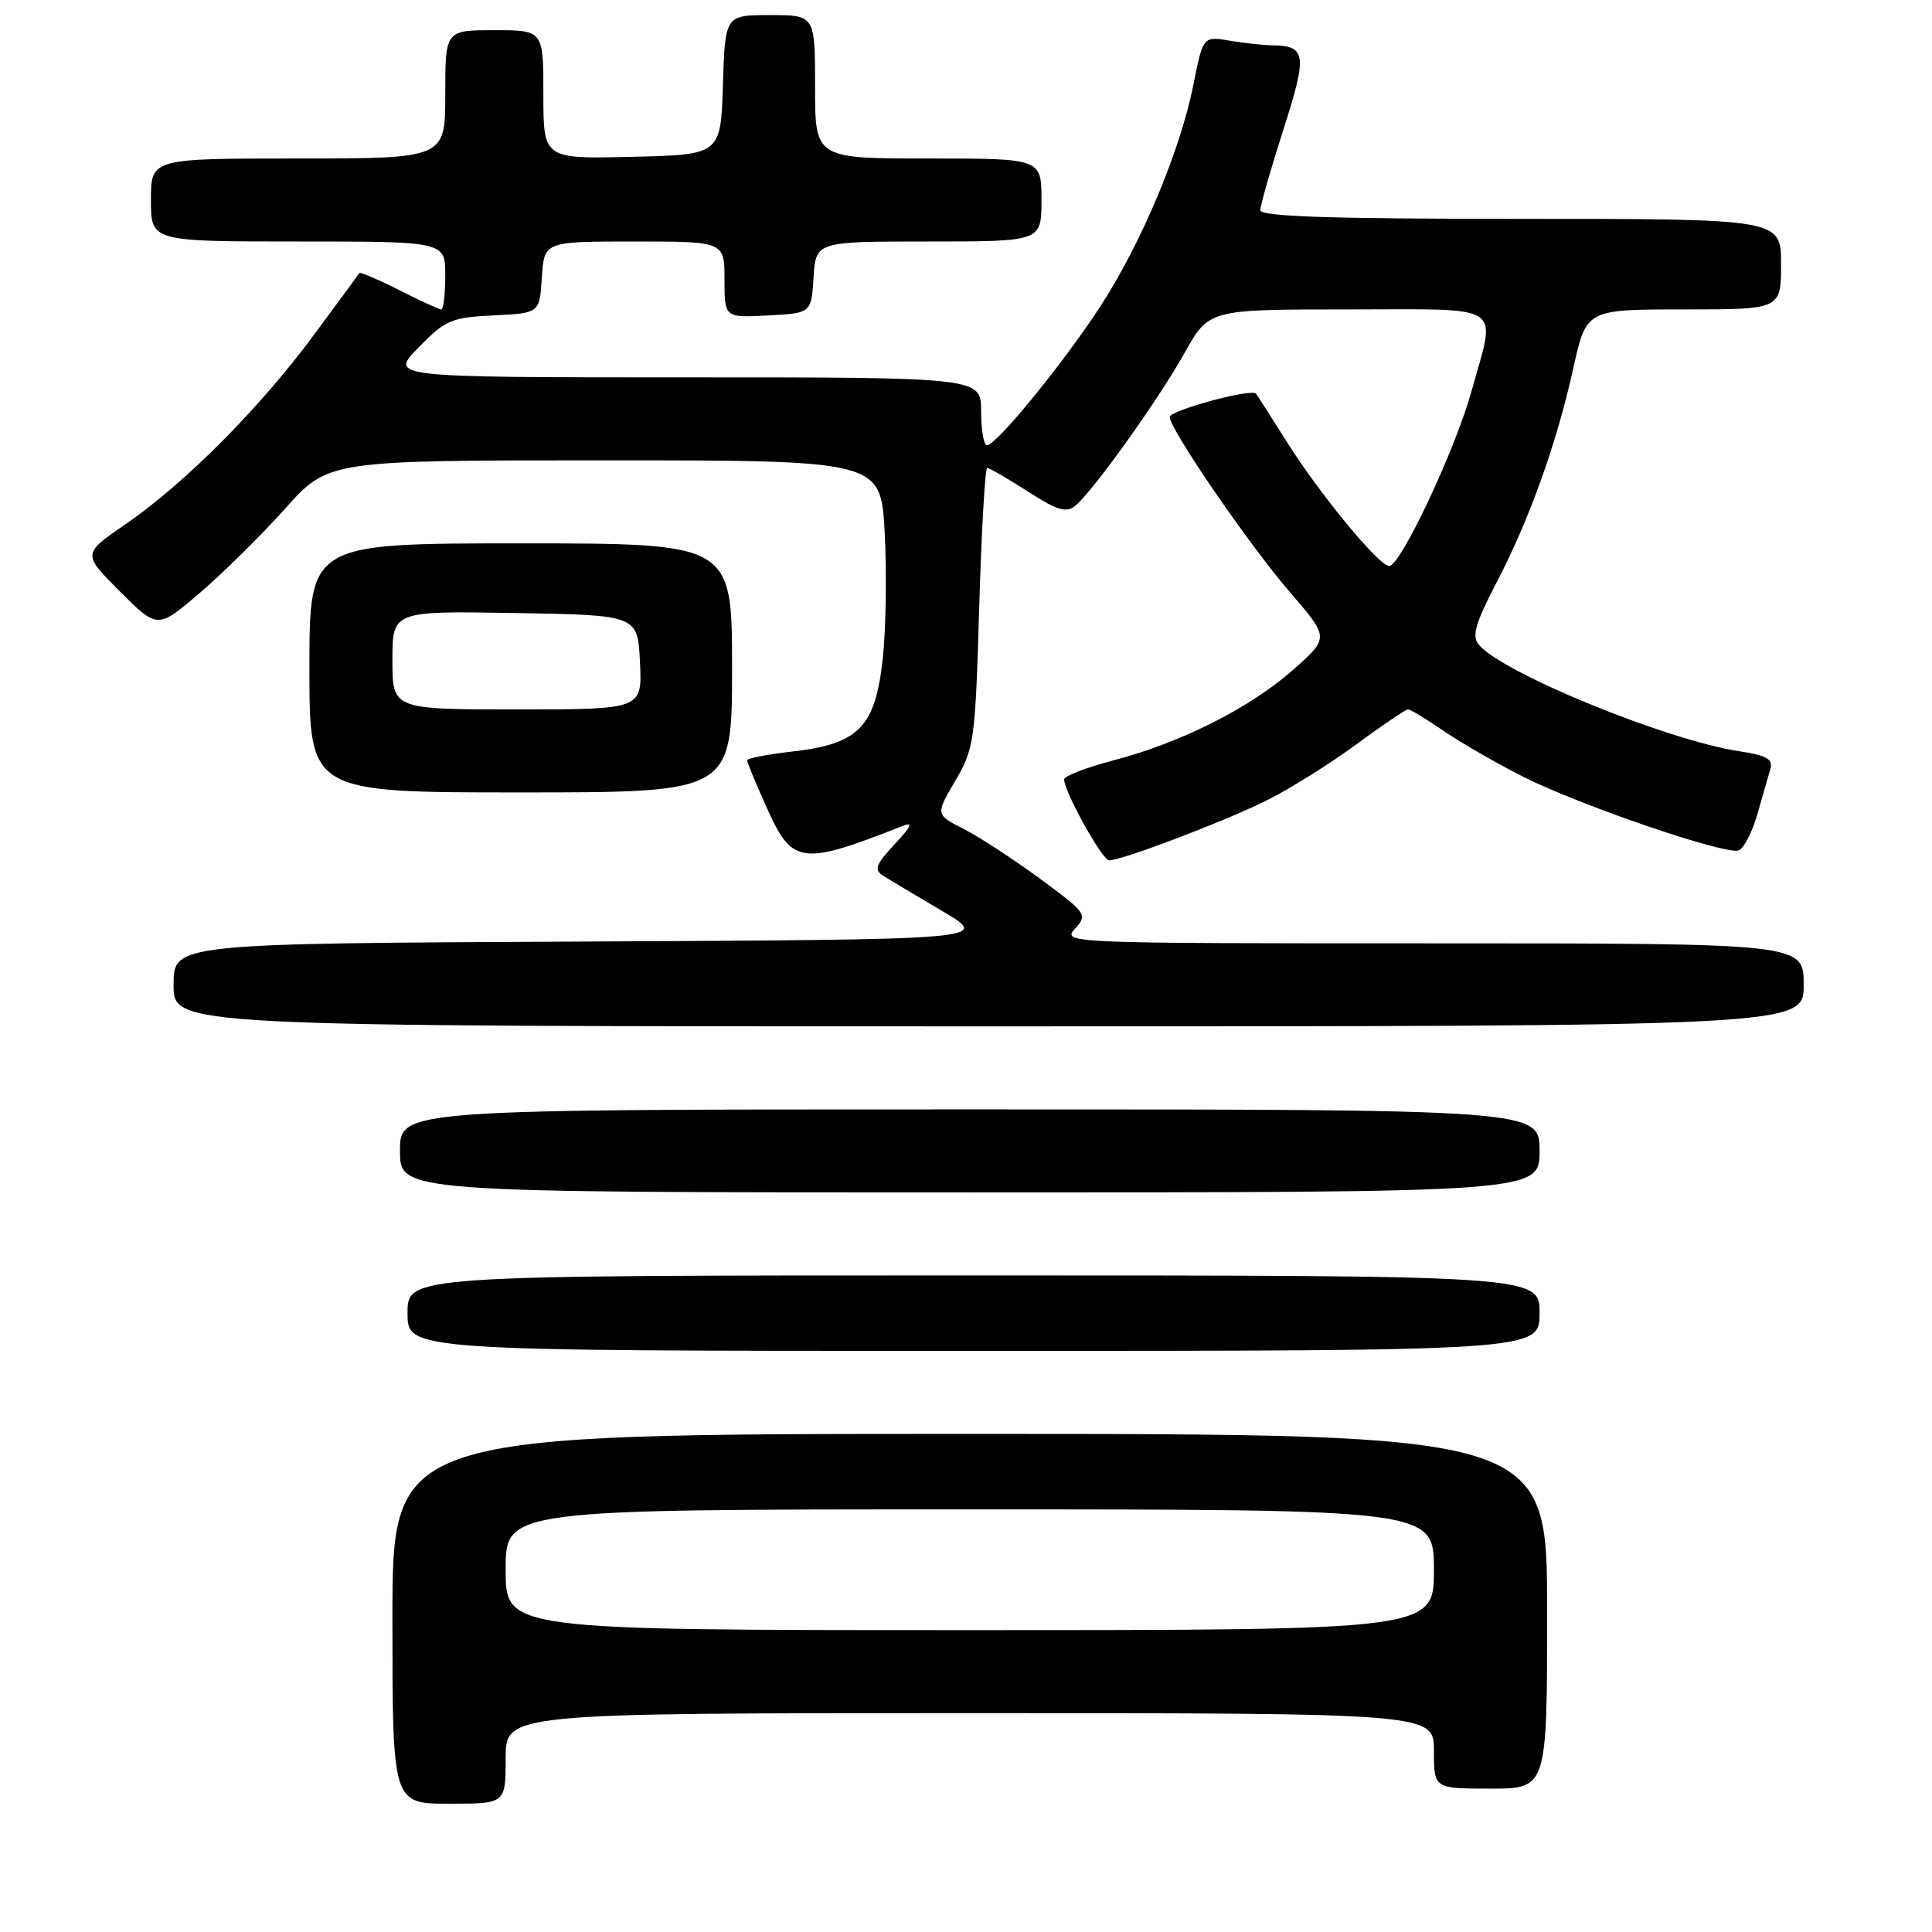<?xml version="1.0" encoding="UTF-8" standalone="no"?>
<!DOCTYPE svg PUBLIC "-//W3C//DTD SVG 1.1//EN" "http://www.w3.org/Graphics/SVG/1.1/DTD/svg11.dtd" >
<svg xmlns="http://www.w3.org/2000/svg" xmlns:xlink="http://www.w3.org/1999/xlink" version="1.1" viewBox="0 0 256 256">
 <g >
 <path fill="currentColor"
d=" M 67.00 233.00 C 67.00 227.00 67.00 227.00 128.50 227.00 C 190.00 227.00 190.00 227.00 190.00 232.00 C 190.00 237.00 190.00 237.00 197.50 237.00 C 205.00 237.00 205.00 237.00 205.00 213.50 C 205.00 190.00 205.00 190.00 128.50 190.00 C 52.00 190.00 52.00 190.00 52.00 214.50 C 52.00 239.00 52.00 239.00 59.50 239.00 C 67.00 239.00 67.00 239.00 67.00 233.00 Z  M 204.00 174.00 C 204.00 169.00 204.00 169.00 129.00 169.00 C 54.00 169.00 54.00 169.00 54.00 174.00 C 54.00 179.00 54.00 179.00 129.00 179.00 C 204.00 179.00 204.00 179.00 204.00 174.00 Z  M 204.00 152.50 C 204.00 147.00 204.00 147.00 128.50 147.00 C 53.00 147.00 53.00 147.00 53.00 152.50 C 53.00 158.00 53.00 158.00 128.50 158.00 C 204.00 158.00 204.00 158.00 204.00 152.50 Z  M 239.00 130.50 C 239.00 125.00 239.00 125.00 189.85 125.00 C 141.32 125.00 140.71 124.98 142.44 123.07 C 144.13 121.20 143.98 120.98 137.84 116.46 C 134.35 113.89 129.80 110.92 127.73 109.86 C 123.95 107.94 123.95 107.94 126.58 103.46 C 129.09 99.18 129.23 98.15 129.75 80.49 C 130.05 70.32 130.53 62.00 130.81 62.00 C 131.09 62.00 133.51 63.40 136.17 65.11 C 140.12 67.65 141.30 68.00 142.50 67.00 C 144.88 65.02 153.48 52.99 156.97 46.75 C 160.19 41.00 160.19 41.00 178.60 41.00 C 199.77 41.00 198.26 40.00 194.98 51.84 C 192.82 59.63 185.58 75.00 184.07 75.00 C 182.72 75.00 174.80 65.39 170.48 58.50 C 168.40 55.20 166.58 52.35 166.43 52.16 C 165.84 51.44 155.00 54.37 155.00 55.26 C 155.00 56.88 165.54 72.24 170.95 78.50 C 176.13 84.50 176.13 84.50 171.42 88.69 C 165.69 93.77 156.59 98.37 147.65 100.72 C 143.99 101.68 141.00 102.83 141.00 103.27 C 141.00 104.88 146.06 114.00 146.96 114.00 C 148.71 114.00 162.52 108.74 168.00 105.98 C 171.03 104.46 176.31 101.14 179.75 98.61 C 183.19 96.07 186.26 94.00 186.57 94.00 C 186.88 94.00 189.02 95.29 191.32 96.87 C 193.62 98.44 198.35 101.17 201.83 102.92 C 209.45 106.76 228.70 113.33 230.40 112.68 C 231.07 112.42 232.19 110.25 232.87 107.85 C 233.56 105.46 234.34 102.77 234.59 101.87 C 234.96 100.59 234.07 100.09 230.49 99.55 C 220.94 98.12 199.04 89.17 195.94 85.42 C 195.00 84.29 195.48 82.61 198.27 77.25 C 202.67 68.81 206.26 58.78 208.48 48.75 C 210.20 41.00 210.20 41.00 223.10 41.00 C 236.00 41.00 236.00 41.00 236.00 35.00 C 236.00 29.00 236.00 29.00 201.50 29.00 C 176.23 29.00 167.00 28.69 167.00 27.85 C 167.00 27.22 168.37 22.43 170.05 17.19 C 173.26 7.17 173.11 6.06 168.50 6.00 C 167.40 5.99 164.90 5.71 162.95 5.39 C 159.41 4.80 159.41 4.80 158.13 11.24 C 156.39 19.97 151.23 32.26 145.80 40.60 C 140.88 48.15 132.03 59.00 130.78 59.00 C 130.35 59.00 130.00 56.98 130.00 54.50 C 130.00 50.00 130.00 50.00 90.80 50.00 C 51.59 50.00 51.59 50.00 55.46 46.04 C 59.02 42.40 59.80 42.06 65.41 41.79 C 71.50 41.50 71.50 41.50 71.80 36.75 C 72.11 32.00 72.11 32.00 84.05 32.00 C 96.00 32.00 96.00 32.00 96.00 37.05 C 96.00 42.10 96.00 42.10 101.75 41.80 C 107.50 41.50 107.50 41.50 107.80 36.75 C 108.11 32.00 108.11 32.00 123.05 32.00 C 138.00 32.00 138.00 32.00 138.00 26.50 C 138.00 21.00 138.00 21.00 123.00 21.00 C 108.00 21.00 108.00 21.00 108.00 11.50 C 108.00 2.00 108.00 2.00 102.04 2.00 C 96.08 2.00 96.08 2.00 95.79 11.25 C 95.50 20.50 95.50 20.50 83.75 20.78 C 72.00 21.06 72.00 21.06 72.00 12.53 C 72.00 4.00 72.00 4.00 65.50 4.00 C 59.00 4.00 59.00 4.00 59.00 12.50 C 59.00 21.00 59.00 21.00 39.50 21.00 C 20.00 21.00 20.00 21.00 20.00 26.50 C 20.00 32.00 20.00 32.00 39.50 32.00 C 59.00 32.00 59.00 32.00 59.00 36.50 C 59.00 38.98 58.76 41.00 58.47 41.00 C 58.17 41.00 55.65 39.84 52.87 38.43 C 50.08 37.02 47.72 36.01 47.61 36.18 C 47.51 36.36 44.76 40.10 41.50 44.50 C 34.38 54.12 24.47 64.07 16.65 69.45 C 10.91 73.39 10.91 73.39 15.89 78.37 C 20.87 83.35 20.87 83.35 26.47 78.57 C 29.54 75.94 34.63 70.92 37.78 67.40 C 43.50 61.00 43.50 61.00 80.11 61.00 C 116.73 61.00 116.73 61.00 117.23 70.65 C 117.51 75.95 117.39 83.48 116.96 87.37 C 115.97 96.34 113.78 98.59 105.00 99.58 C 101.70 99.95 99.00 100.48 99.00 100.75 C 99.00 101.03 100.19 103.89 101.64 107.12 C 104.97 114.55 106.23 114.72 119.50 109.48 C 121.05 108.87 120.83 109.41 118.52 111.89 C 116.03 114.57 115.78 115.25 117.02 116.04 C 117.83 116.55 121.37 118.67 124.89 120.74 C 131.28 124.50 131.28 124.50 77.14 124.76 C 23.00 125.02 23.00 125.02 23.00 130.51 C 23.00 136.00 23.00 136.00 131.00 136.00 C 239.00 136.00 239.00 136.00 239.00 130.50 Z  M 97.00 88.50 C 97.00 72.00 97.00 72.00 69.00 72.00 C 41.00 72.00 41.00 72.00 41.00 88.50 C 41.00 105.00 41.00 105.00 69.00 105.00 C 97.00 105.00 97.00 105.00 97.00 88.50 Z  M 67.00 208.00 C 67.00 200.00 67.00 200.00 128.50 200.00 C 190.00 200.00 190.00 200.00 190.00 208.00 C 190.00 216.00 190.00 216.00 128.50 216.00 C 67.00 216.00 67.00 216.00 67.00 208.00 Z  M 52.00 87.48 C 52.00 80.95 52.00 80.95 68.25 81.23 C 84.50 81.50 84.50 81.50 84.80 87.75 C 85.10 94.00 85.10 94.00 68.55 94.00 C 52.00 94.00 52.00 94.00 52.00 87.48 Z "/>
</g>
</svg>
